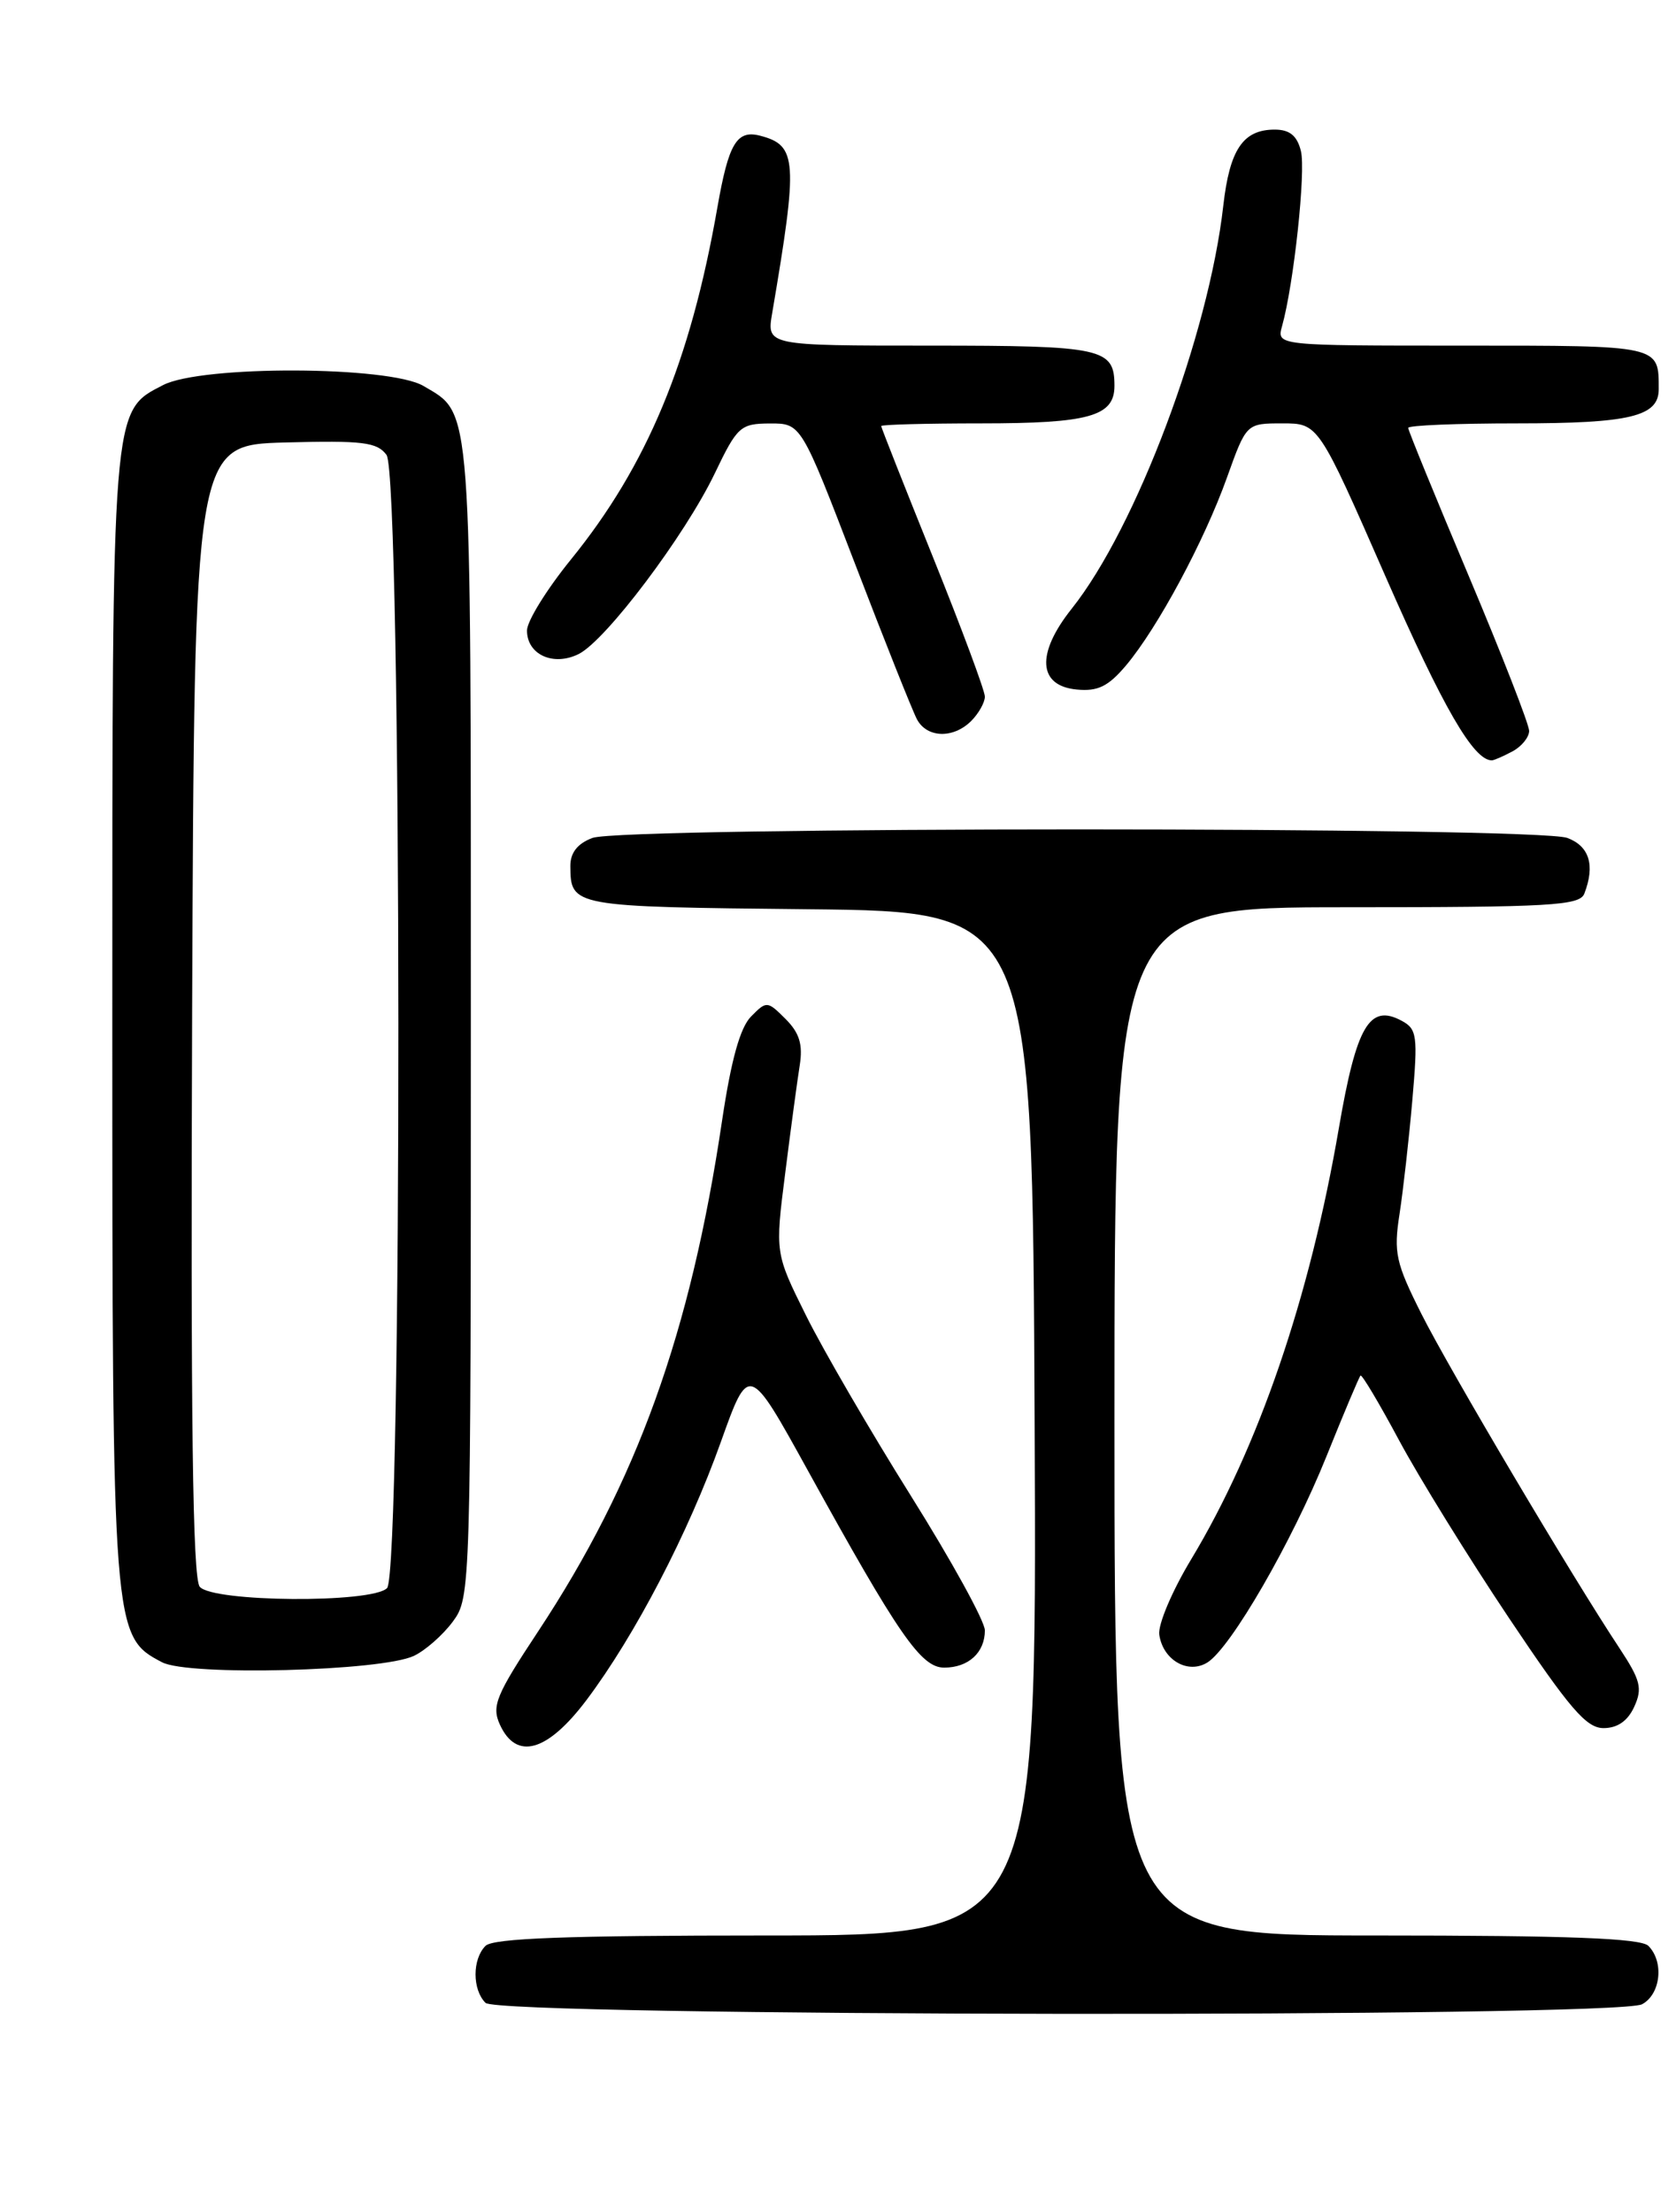 <?xml version="1.0" encoding="UTF-8" standalone="no"?>
<!DOCTYPE svg PUBLIC "-//W3C//DTD SVG 1.1//EN" "http://www.w3.org/Graphics/SVG/1.1/DTD/svg11.dtd" >
<svg xmlns="http://www.w3.org/2000/svg" xmlns:xlink="http://www.w3.org/1999/xlink" version="1.1" viewBox="0 0 194 256">
 <g >
 <path fill="currentColor"
d=" M 190.07 231.96 C 192.23 230.81 192.64 227.04 190.80 225.20 C 189.92 224.32 181.53 224.00 159.30 224.00 C 129.00 224.00 129.00 224.00 129.00 164.50 C 129.00 105.00 129.00 105.00 155.89 105.00 C 179.49 105.00 182.86 104.81 183.39 103.42 C 184.65 100.15 183.98 97.94 181.43 96.98 C 177.99 95.66 72.01 95.66 68.57 96.98 C 66.84 97.63 66.01 98.70 66.02 100.23 C 66.05 104.93 66.16 104.95 93.55 105.23 C 119.50 105.50 119.50 105.50 119.76 164.75 C 120.02 224.00 120.02 224.00 88.71 224.00 C 65.69 224.00 57.08 224.32 56.20 225.20 C 54.66 226.74 54.66 230.26 56.20 231.80 C 57.79 233.39 187.11 233.54 190.07 231.96 Z  M 67.89 196.75 C 73.50 189.29 79.67 177.44 83.44 166.88 C 86.68 157.81 86.68 157.81 93.49 170.15 C 104.02 189.25 106.61 193.00 109.29 193.00 C 112.10 193.00 114.00 191.26 114.00 188.69 C 114.00 187.63 110.15 180.64 105.45 173.14 C 100.75 165.64 95.28 156.24 93.31 152.27 C 89.71 145.03 89.71 145.03 90.89 135.77 C 91.53 130.67 92.29 125.05 92.57 123.29 C 92.95 120.88 92.54 119.54 90.93 117.93 C 88.83 115.83 88.73 115.82 86.94 117.64 C 85.67 118.92 84.63 122.67 83.58 129.70 C 79.93 154.28 73.73 171.50 62.27 188.84 C 57.40 196.20 56.89 197.45 57.86 199.59 C 59.77 203.78 63.36 202.76 67.89 196.75 Z  M 189.17 197.52 C 190.14 195.40 189.89 194.44 187.47 190.77 C 181.98 182.49 167.79 158.54 164.53 152.06 C 161.56 146.15 161.30 144.98 162.00 140.49 C 162.42 137.75 163.09 131.83 163.48 127.34 C 164.13 119.86 164.03 119.09 162.23 118.13 C 158.52 116.14 157.01 118.72 154.98 130.54 C 151.61 150.20 145.67 167.54 137.89 180.45 C 135.68 184.11 134.01 188.04 134.19 189.20 C 134.62 192.13 137.51 193.79 139.75 192.41 C 142.46 190.73 149.56 178.45 153.56 168.50 C 155.55 163.55 157.32 159.36 157.48 159.20 C 157.64 159.03 159.65 162.41 161.95 166.70 C 164.25 170.99 169.97 180.24 174.66 187.25 C 181.68 197.74 183.62 200.00 185.61 200.00 C 187.23 200.00 188.42 199.17 189.17 197.52 Z  M 47.91 191.64 C 49.24 191.01 51.26 189.23 52.41 187.68 C 54.48 184.88 54.50 184.24 54.50 118.08 C 54.50 45.75 54.67 48.01 49.02 44.67 C 45.07 42.34 23.32 42.26 18.87 44.57 C 12.92 47.64 13.00 46.69 13.00 117.95 C 13.00 189.01 13.03 189.38 18.76 192.38 C 21.82 193.99 44.15 193.42 47.91 191.64 Z  M 175.07 86.96 C 176.13 86.40 177.00 85.32 177.00 84.59 C 177.00 83.85 173.85 75.77 170.00 66.64 C 166.15 57.51 163.00 49.81 163.00 49.52 C 163.00 49.23 168.65 49.00 175.57 49.00 C 188.68 49.00 192.00 48.20 192.00 45.05 C 192.00 39.93 192.29 40.00 169.28 40.00 C 147.77 40.00 147.77 40.00 148.40 37.75 C 149.76 32.89 151.17 19.81 150.58 17.47 C 150.14 15.70 149.28 15.00 147.55 15.00 C 143.89 15.00 142.34 17.29 141.60 23.79 C 139.91 38.76 131.52 61.07 124.05 70.45 C 119.92 75.64 120.14 79.37 124.62 79.80 C 127.08 80.04 128.28 79.45 130.35 77.00 C 134.01 72.64 139.39 62.64 142.03 55.25 C 144.27 49.00 144.27 49.00 148.44 49.00 C 152.61 49.00 152.61 49.00 160.39 66.75 C 167.03 81.89 170.56 88.00 172.68 88.00 C 172.93 88.00 174.00 87.53 175.07 86.96 Z  M 112.43 83.43 C 113.29 82.56 114.00 81.30 114.00 80.62 C 114.00 79.94 111.30 72.69 108.00 64.50 C 104.70 56.31 102.00 49.48 102.00 49.31 C 102.00 49.14 107.20 49.00 113.57 49.00 C 126.06 49.00 129.00 48.18 129.00 44.66 C 129.00 40.29 127.67 40.00 107.67 40.00 C 88.74 40.00 88.74 40.00 89.38 36.25 C 92.39 18.55 92.28 16.83 88.00 15.71 C 85.28 15.00 84.34 16.58 83.04 24.00 C 79.92 41.85 74.90 53.90 66.08 64.76 C 63.29 68.20 61.00 71.89 61.00 72.97 C 61.00 75.77 64.06 77.15 66.99 75.69 C 70.15 74.10 79.28 61.98 82.73 54.80 C 85.34 49.35 85.70 49.03 89.12 49.01 C 92.73 49.00 92.73 49.00 98.97 65.25 C 102.40 74.19 105.63 82.29 106.14 83.25 C 107.30 85.42 110.35 85.51 112.43 83.43 Z  M 23.12 183.64 C 22.30 182.65 22.06 164.36 22.24 116.89 C 22.50 51.50 22.50 51.50 32.99 51.21 C 41.98 50.97 43.65 51.17 44.74 52.65 C 46.53 55.10 46.59 182.01 44.80 183.80 C 43.03 185.57 24.60 185.43 23.12 183.64 Z "/>
</g>
</svg>